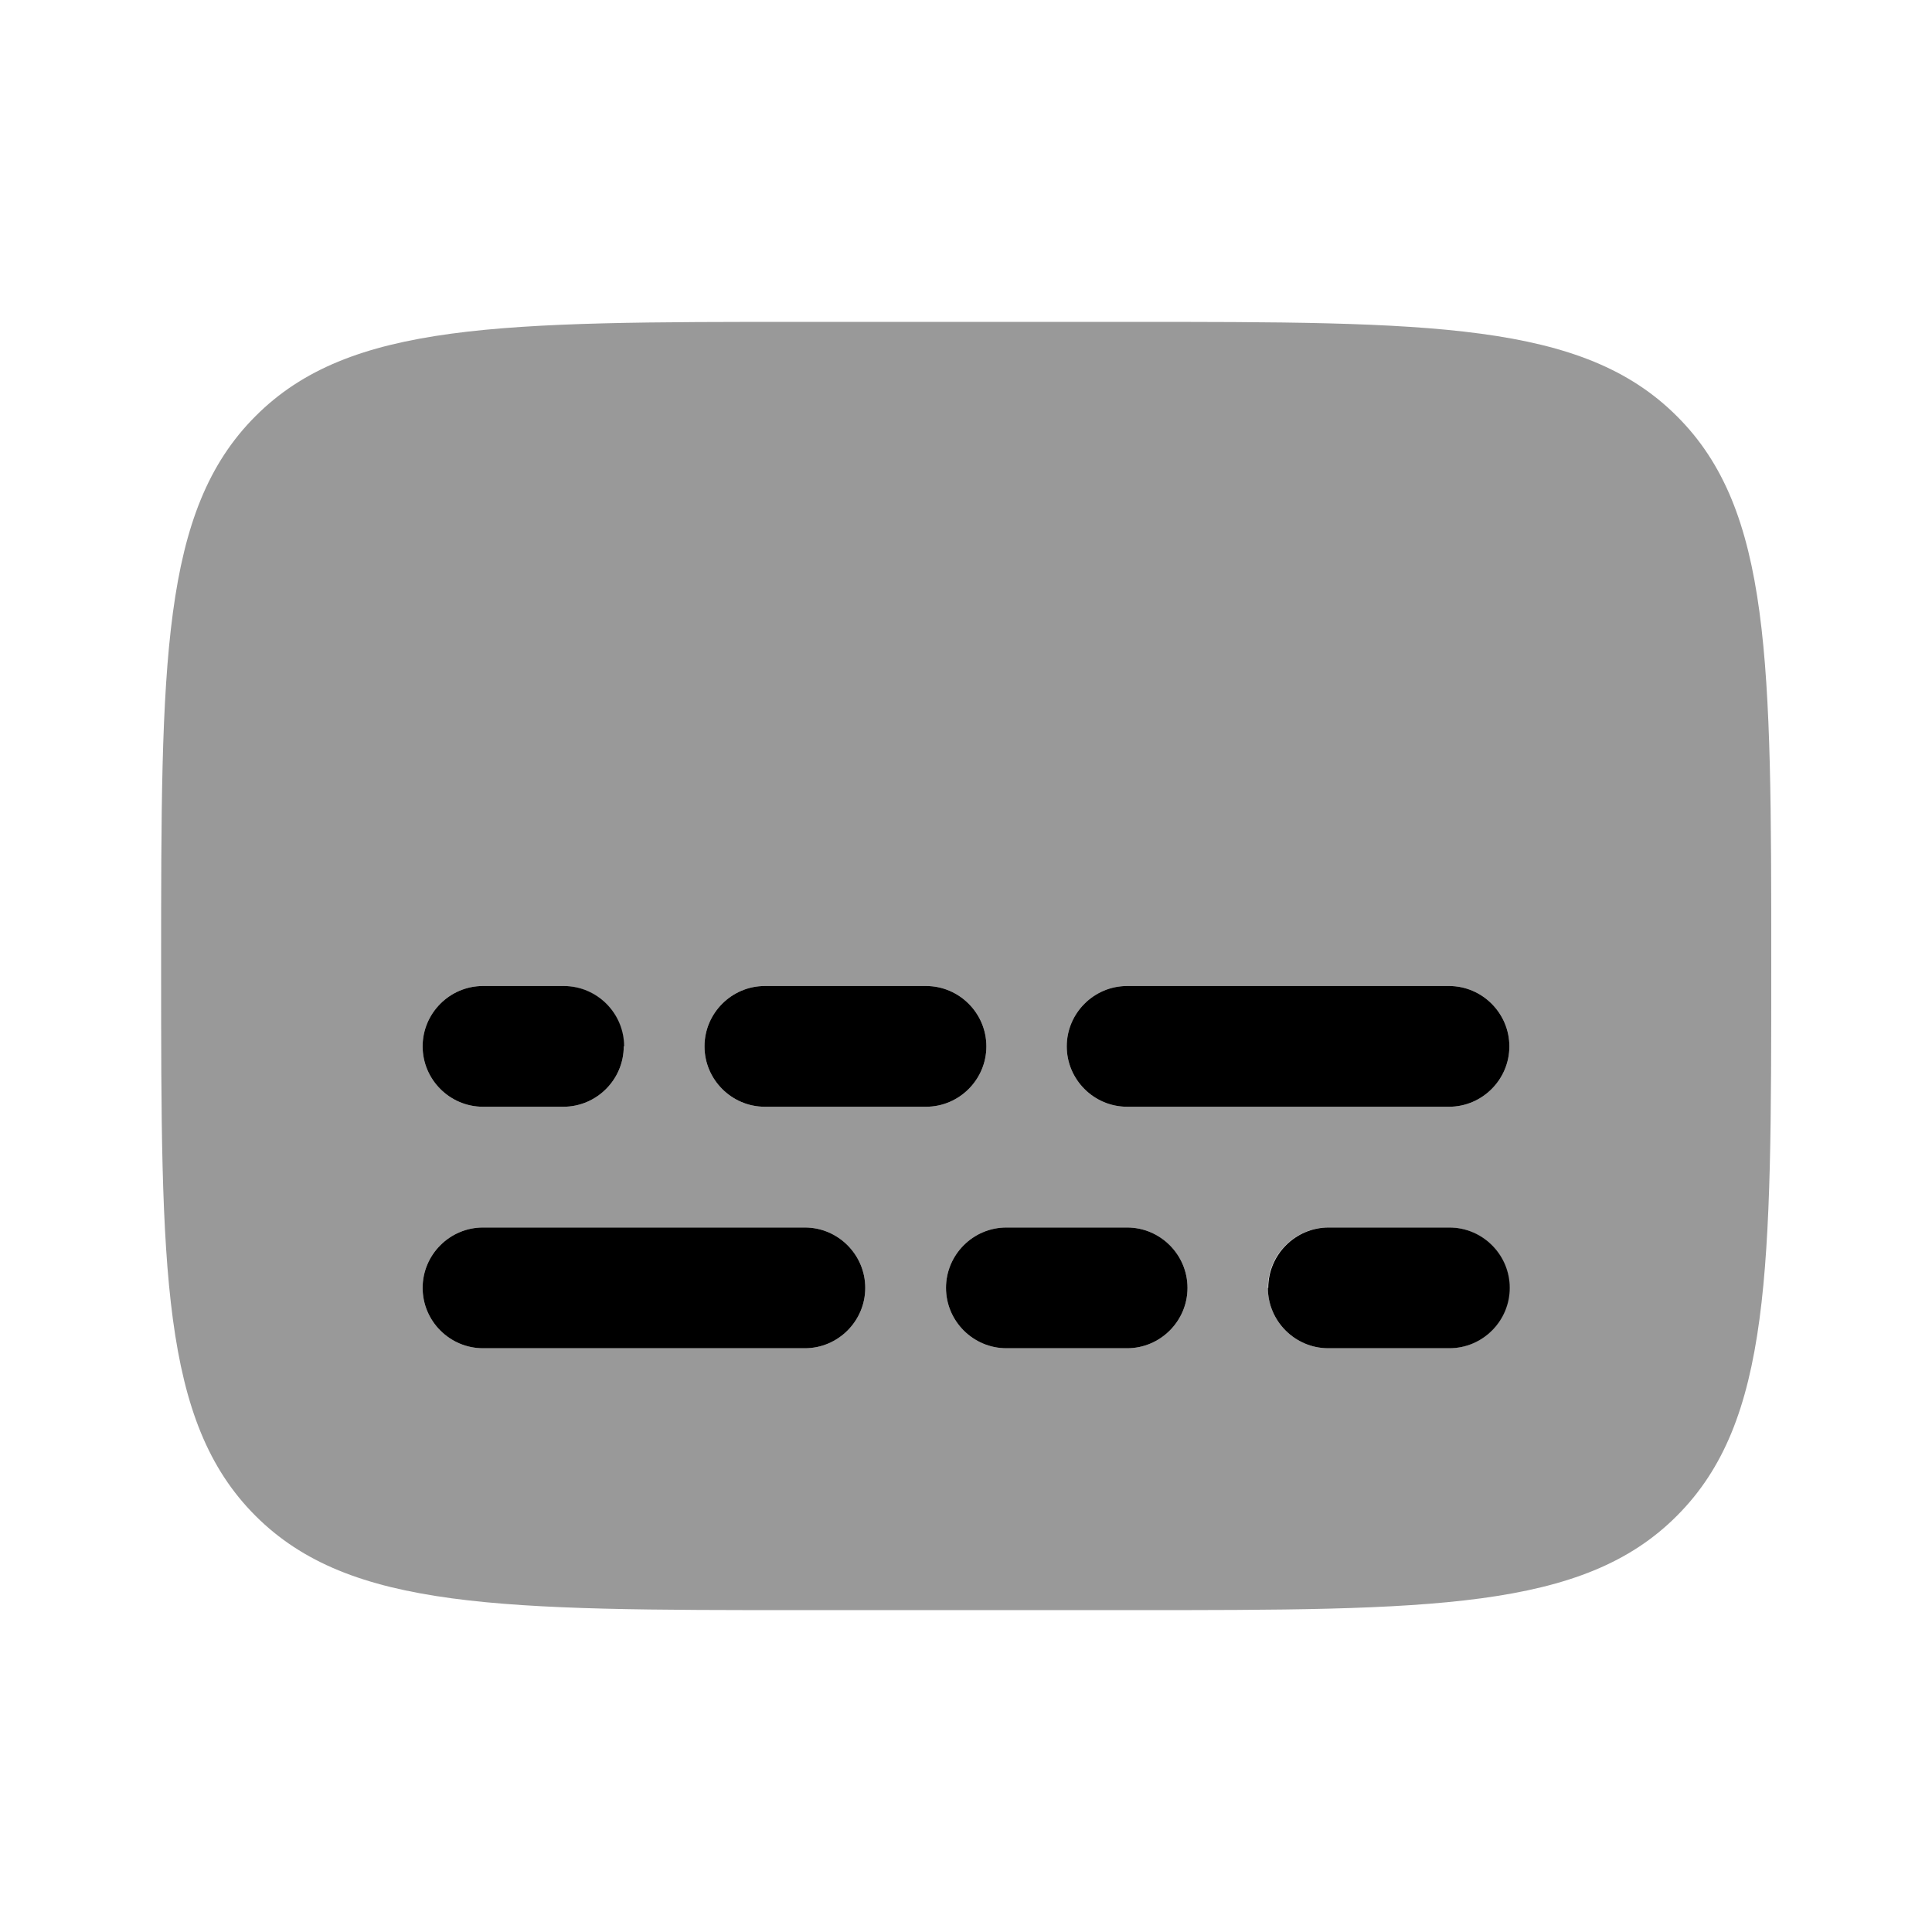 <svg xmlns="http://www.w3.org/2000/svg" viewBox="0 0 512 512"><!--!Font Awesome Pro 6.6.0 by @fontawesome - https://fontawesome.com License - https://fontawesome.com/license (Commercial License) Copyright 2024 Fonticons, Inc.--><path class="fa-secondary" opacity=".4" d="M42.7 256c0 80.5 0 120.7 25 145.7s65.2 25 145.7 25l85.3 0 .5 0c80.1 0 120.3 0 145.2-25c25-25 25-65.2 25-145.7l0-.5c0-80.2 0-120.3-25-145.2c-25-25-65.2-25-145.7-25l-85.3 0-.5 0c-80.1 0-120.3 0-145.2 25c-25 25-25 65.2-25 145.7zM112 277.3c0-8.8 7.2-16 16-16l21.3 0c8.8 0 16 7.2 16 16s-7.2 16-16 16l-21.3 0c-8.8 0-16-7.2-16-16zm0 64c0-8.8 7.2-16 16-16l85.3 0c8.8 0 16 7.2 16 16s-7.2 16-16 16l-85.3 0c-8.8 0-16-7.2-16-16zm74.7-64c0-8.8 7.2-16 16-16l42.7 0c8.8 0 16 7.2 16 16s-7.2 16-16 16l-42.7 0c-8.8 0-16-7.2-16-16zm64 64c0-8.8 7.2-16 16-16l32 0c8.8 0 16 7.2 16 16s-7.2 16-16 16l-32 0c-8.8 0-16-7.2-16-16zm32-64c0-8.8 7.2-16 16-16l85.3 0c8.8 0 16 7.2 16 16s-7.2 16-16 16l-85.3 0c-8.8 0-16-7.2-16-16zm53.3 64c0-8.8 7.2-16 16-16l32 0c8.8 0 16 7.2 16 16s-7.2 16-16 16l-32 0c-8.8 0-16-7.2-16-16z"/><path class="fa-primary" d="M112 341.3c0-8.8 7.2-16 16-16h85.3c8.8 0 16 7.2 16 16s-7.2 16-16 16H128c-8.8 0-16-7.2-16-16zm288-64c0-8.8-7.2-16-16-16H298.7c-8.8 0-16 7.2-16 16s7.2 16 16 16H384c8.8 0 16-7.2 16-16zm-149.3 64c0-8.8 7.2-16 16-16h32c8.8 0 16 7.2 16 16s-7.2 16-16 16h-32c-8.8 0-16-7.2-16-16zm10.7-64c0-8.8-7.2-16-16-16H202.7c-8.8 0-16 7.2-16 16s7.2 16 16 16h42.7c8.8 0 16-7.2 16-16zm74.7 64c0-8.8 7.2-16 16-16h32c8.8 0 16 7.2 16 16s-7.2 16-16 16H352c-8.8 0-16-7.2-16-16zm-170.7-64c0-8.8-7.2-16-16-16H128c-8.8 0-16 7.2-16 16s7.2 16 16 16h21.3c8.8 0 16-7.2 16-16z"/></svg>